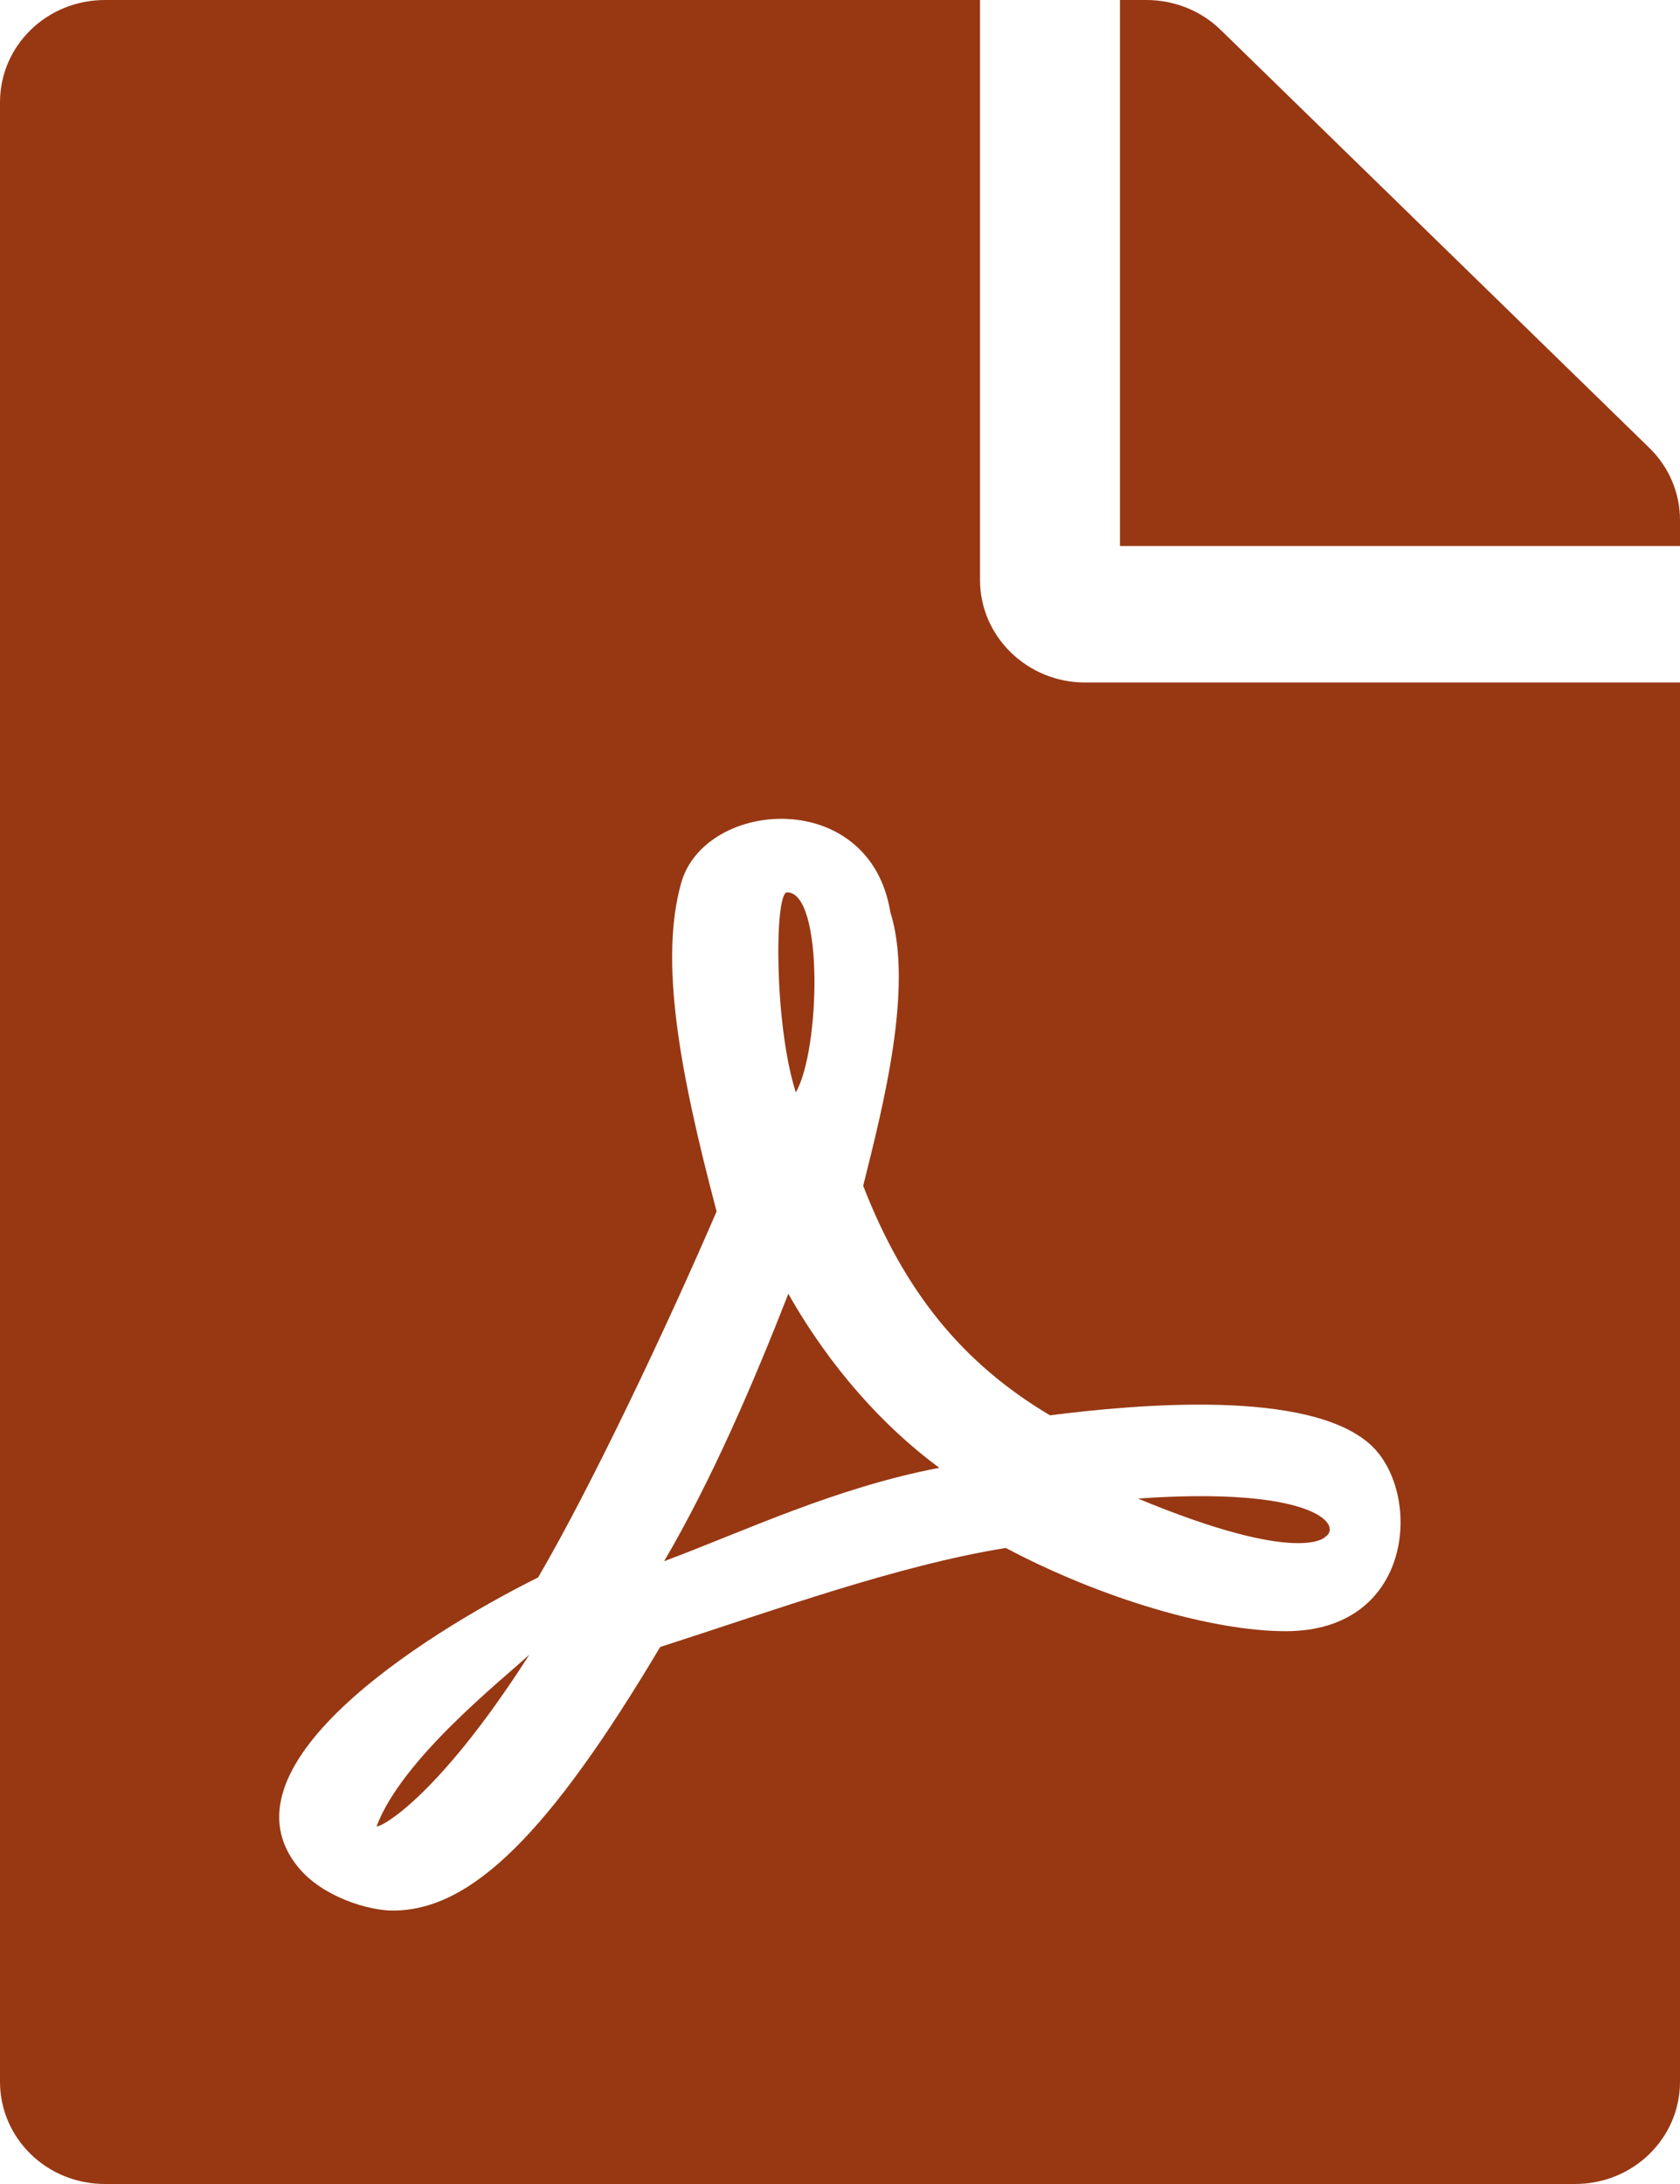<svg width="20" height="26" viewBox="0 0 20 26" fill="none" xmlns="http://www.w3.org/2000/svg">
<path d="M9.474 13.005C9.214 12.193 9.219 10.623 9.37 10.623C9.807 10.623 9.766 12.497 9.474 13.005ZM9.385 15.402C8.984 16.428 8.484 17.601 7.906 18.586C8.859 18.23 9.938 17.712 11.182 17.474C10.521 16.986 9.885 16.285 9.385 15.402ZM4.484 21.739C4.484 21.78 5.172 21.465 6.302 19.698C5.953 20.018 4.786 20.942 4.484 21.739ZM12.917 8.125H20V24.781C20 25.457 19.443 26 18.75 26H1.25C0.557 26 0 25.457 0 24.781V1.219C0 0.543 0.557 0 1.25 0H11.667V6.906C11.667 7.577 12.229 8.125 12.917 8.125ZM12.5 16.849C11.458 16.23 10.766 15.377 10.276 14.117C10.51 13.178 10.88 11.751 10.599 10.857C10.354 9.364 8.391 9.511 8.109 10.512C7.849 11.441 8.089 12.751 8.531 14.422C7.927 15.823 7.036 17.702 6.406 18.779C6.401 18.779 6.401 18.784 6.396 18.784C4.984 19.49 2.562 21.044 3.557 22.237C3.849 22.587 4.391 22.745 4.677 22.745C5.609 22.745 6.536 21.831 7.859 19.607C9.203 19.175 10.677 18.637 11.974 18.428C13.104 19.028 14.427 19.419 15.307 19.419C16.828 19.419 16.932 17.794 16.333 17.215C15.609 16.524 13.505 16.722 12.5 16.849ZM19.635 5.332L14.531 0.355C14.297 0.127 13.979 0 13.646 0H13.333V6.5H20V6.19C20 5.87 19.87 5.561 19.635 5.332ZM15.776 18.297C15.99 18.159 15.646 17.692 13.547 17.84C15.479 18.642 15.776 18.297 15.776 18.297Z" fill="#973813"/>
</svg>
